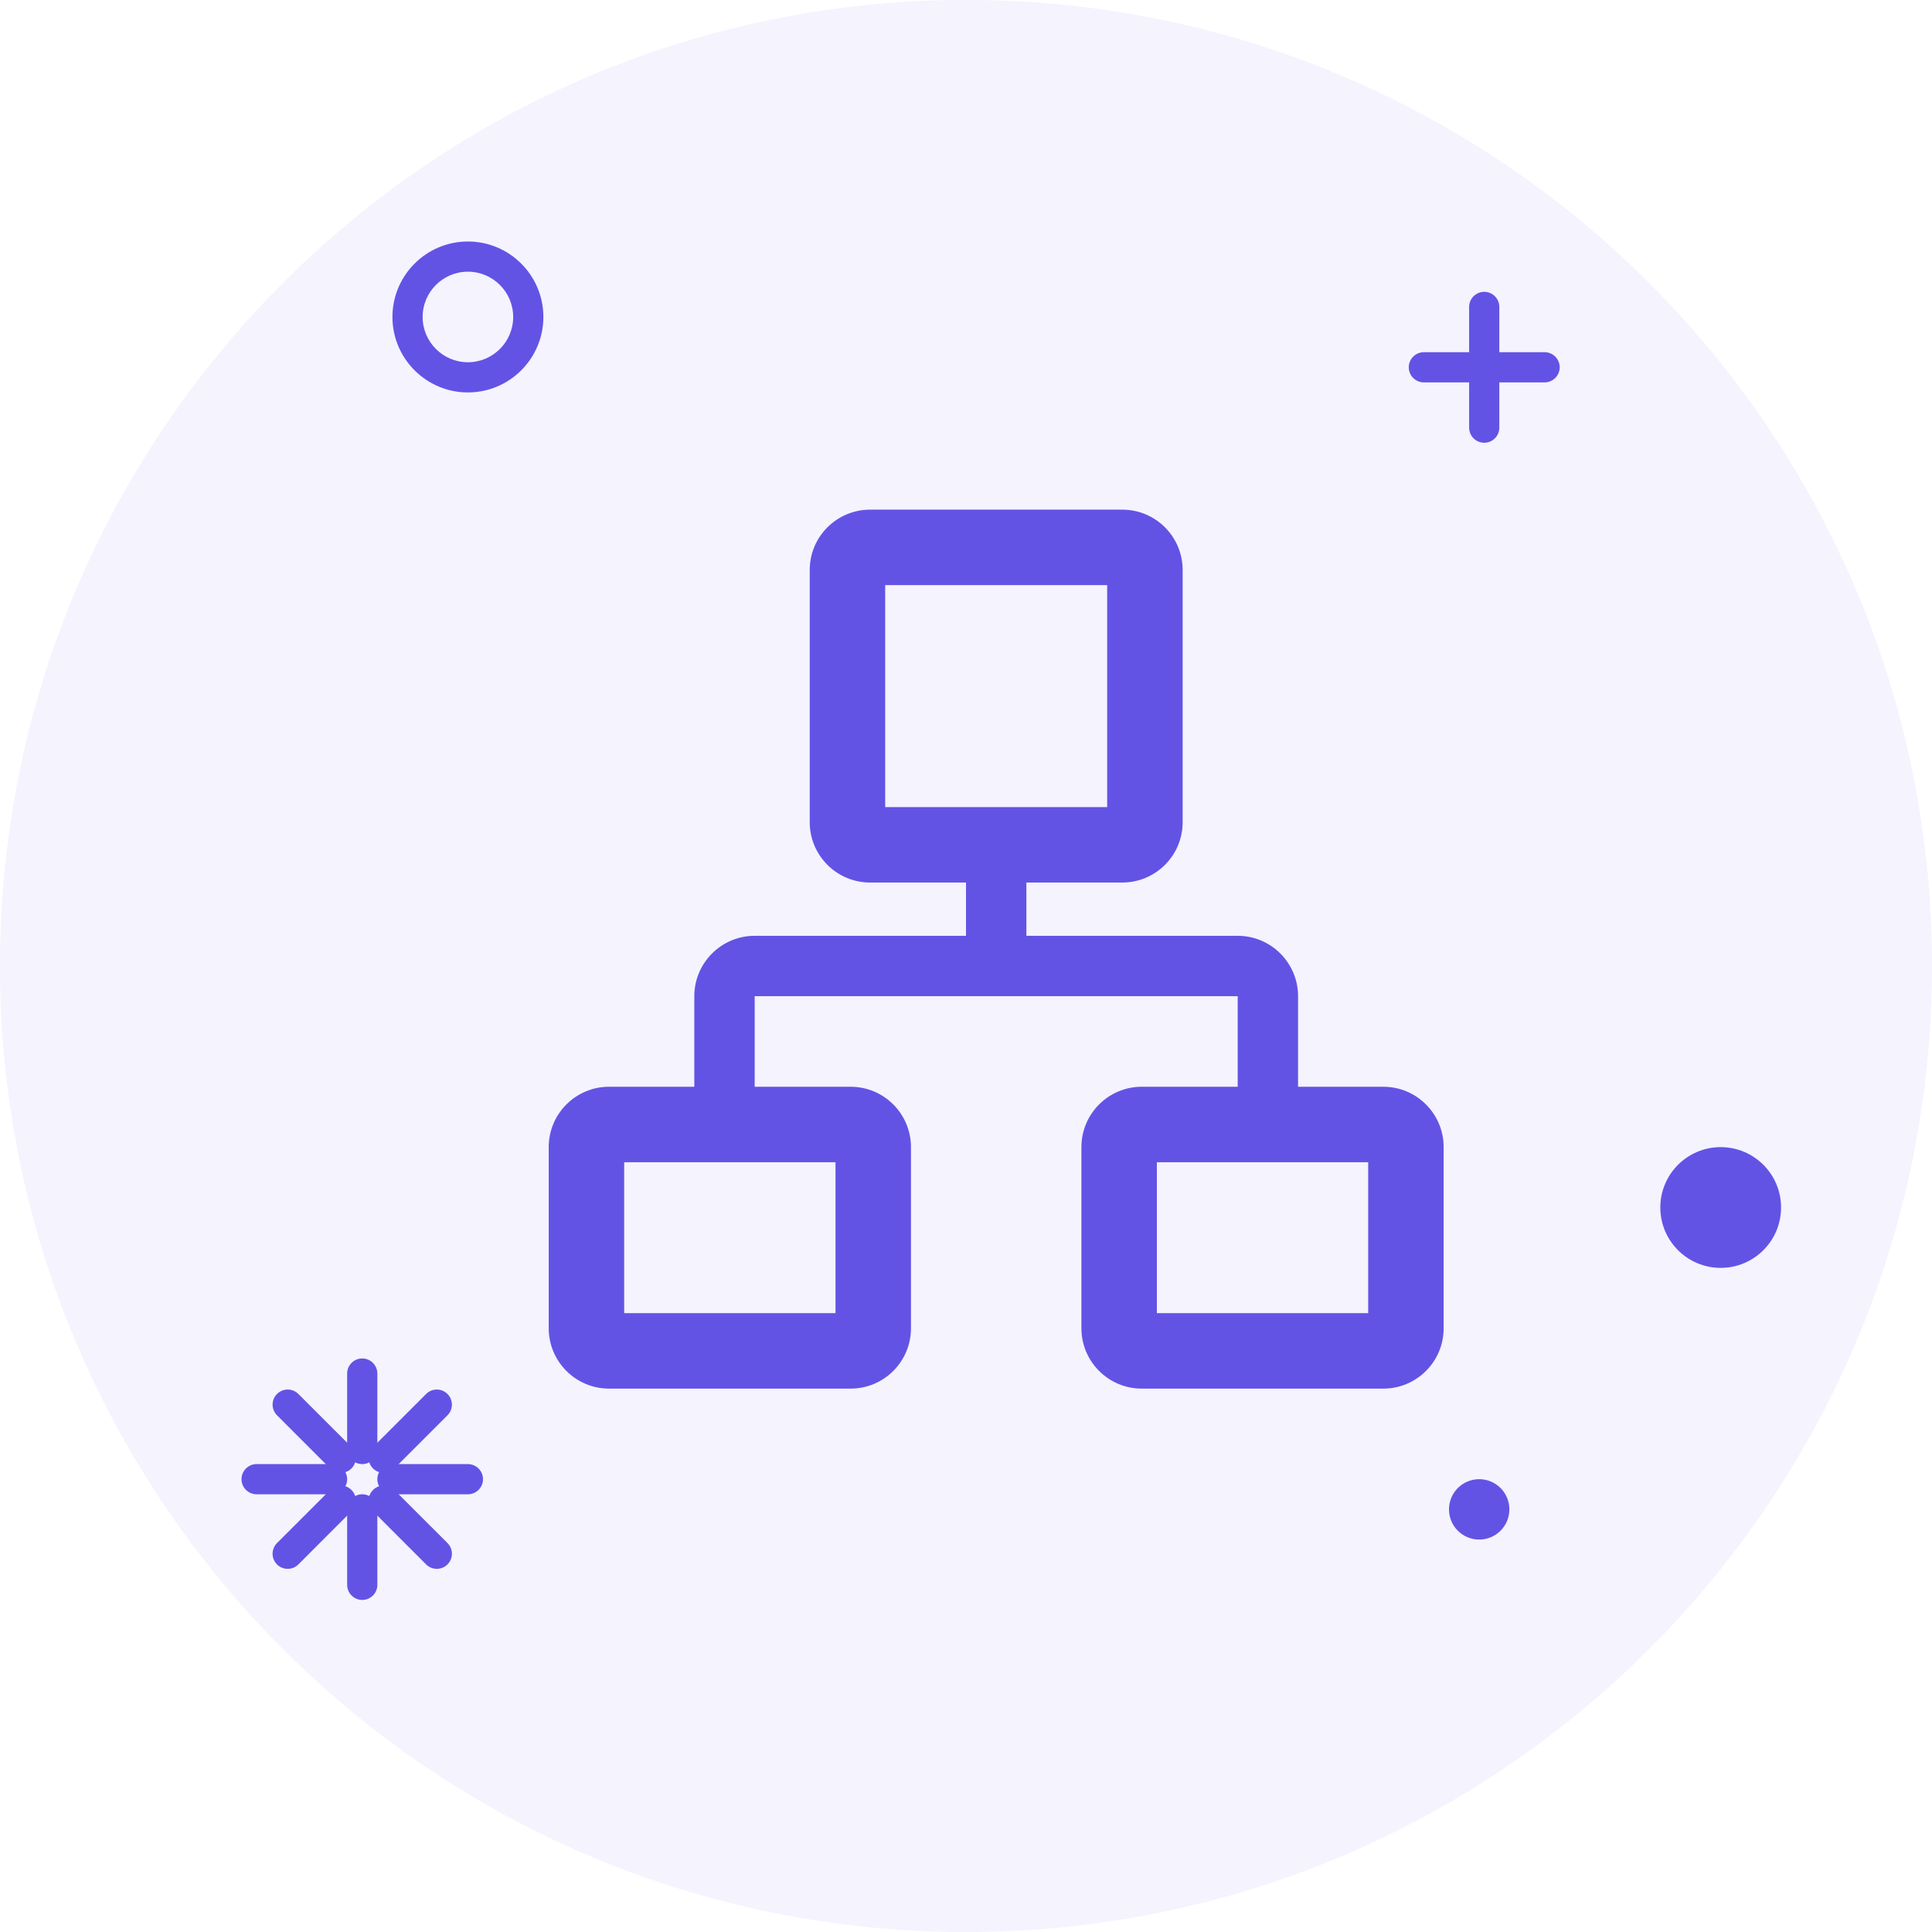 <?xml version="1.0" encoding="UTF-8"?>
<svg width="64px" height="64px" viewBox="0 0 64 64" version="1.1" xmlns="http://www.w3.org/2000/svg" xmlns:xlink="http://www.w3.org/1999/xlink">
    <!-- Generator: Sketch 64 (93537) - https://sketch.com -->
    <title>组织</title>
    <desc>Created with Sketch.</desc>
    <g id="蓝紫新风格" stroke="none" stroke-width="1" fill="none" fill-rule="evenodd">
        <g id="切图" transform="translate(-1501, -836)" fill="#6353E5">
            <g id="组织" transform="translate(1501, 836)">
                <path d="M64,32 C64,49.673 49.673,64 32,64 C14.327,64 0,49.673 0,32 C0,14.327 14.327,0 32,0 C49.673,0 64,14.327 64,32" id="Fill-1" opacity="0.07"></path>
                <g id="编组-24" transform="translate(8, 8)">
                    <path d="M7.5,1 C6.673,1 6,1.673 6,2.5 C6,3.327 6.673,4 7.5,4 C8.327,4 9,3.327 9,2.5 C9,1.673 8.327,1 7.5,1 M7.5,5 C6.121,5 5,3.879 5,2.5 C5,1.121 6.121,0 7.5,0 C8.879,0 10,1.121 10,2.5 C10,3.879 8.879,5 7.5,5" id="Fill-3"></path>
                    <path d="M43.167,4.667 L39.167,4.667 C38.891,4.667 38.667,4.443 38.667,4.167 C38.667,3.891 38.891,3.667 39.167,3.667 L43.167,3.667 C43.443,3.667 43.667,3.891 43.667,4.167 C43.667,4.443 43.443,4.667 43.167,4.667" id="Fill-5"></path>
                    <path d="M41.167,6.667 C40.891,6.667 40.667,6.443 40.667,6.167 L40.667,2.167 C40.667,1.891 40.891,1.667 41.167,1.667 C41.443,1.667 41.667,1.891 41.667,2.167 L41.667,6.167 C41.667,6.443 41.443,6.667 41.167,6.667" id="Fill-7"></path>
                    <path d="M51,32 C51,33.104 50.104,34 49,34 C47.896,34 47,33.104 47,32 C47,30.896 47.896,30 49,30 C50.104,30 51,30.896 51,32" id="Fill-9"></path>
                    <path d="M42,42 C42,42.553 41.553,43 41,43 C40.447,43 40,42.553 40,42 C40,41.447 40.447,41 41,41 C41.553,41 42,41.447 42,42" id="Fill-11"></path>
                    <path d="M4,45 C3.724,45 3.5,44.776 3.5,44.5 L3.5,42 C3.5,41.724 3.724,41.5 4,41.5 C4.276,41.5 4.5,41.724 4.5,42 L4.5,44.5 C4.5,44.776 4.276,45 4,45" id="Fill-13"></path>
                    <path d="M6.47,43.97 C6.342,43.97 6.214,43.921 6.116,43.824 L4.357,42.064 C4.161,41.868 4.161,41.552 4.357,41.357 C4.552,41.161 4.868,41.161 5.064,41.357 L6.824,43.116 C7.019,43.312 7.019,43.628 6.824,43.824 C6.726,43.921 6.598,43.97 6.47,43.97" id="Fill-15"></path>
                    <path d="M7.5,41.5 L5,41.5 C4.724,41.5 4.5,41.276 4.5,41 C4.5,40.724 4.724,40.5 5,40.5 L7.5,40.5 C7.776,40.5 8,40.724 8,41 C8,41.276 7.776,41.5 7.5,41.5" id="Fill-17"></path>
                    <path d="M4.71,40.79 C4.582,40.79 4.454,40.741 4.356,40.644 C4.161,40.448 4.161,40.132 4.356,39.936 L6.116,38.177 C6.312,37.981 6.628,37.981 6.823,38.177 C7.019,38.372 7.019,38.688 6.823,38.884 L5.064,40.644 C4.966,40.741 4.838,40.79 4.71,40.79" id="Fill-19"></path>
                    <path d="M4,40.5 C3.724,40.5 3.5,40.276 3.5,40 L3.5,37.5 C3.5,37.224 3.724,37 4,37 C4.276,37 4.5,37.224 4.5,37.5 L4.5,40 C4.5,40.276 4.276,40.5 4,40.5" id="Fill-21"></path>
                    <path d="M3.29,40.79 C3.162,40.79 3.034,40.741 2.936,40.644 L1.177,38.884 C0.981,38.688 0.981,38.372 1.177,38.177 C1.372,37.981 1.688,37.981 1.884,38.177 L3.644,39.936 C3.839,40.132 3.839,40.448 3.644,40.644 C3.546,40.741 3.418,40.79 3.29,40.79" id="Fill-23"></path>
                    <path d="M3,41.5 L0.5,41.5 C0.224,41.5 0,41.276 0,41 C0,40.724 0.224,40.5 0.5,40.5 L3,40.5 C3.276,40.5 3.5,40.724 3.5,41 C3.5,41.276 3.276,41.5 3,41.5" id="Fill-25"></path>
                    <path d="M1.53,43.97 C1.402,43.97 1.274,43.921 1.176,43.824 C0.981,43.628 0.981,43.312 1.176,43.116 L2.936,41.357 C3.132,41.161 3.448,41.161 3.643,41.357 C3.839,41.552 3.839,41.868 3.643,42.064 L1.884,43.824 C1.786,43.921 1.658,43.97 1.53,43.97" id="Fill-27"></path>
                    <path d="M30.323,35.5 L37.323,35.5 L37.323,30.5 L30.323,30.5 L30.323,35.5 Z M21.323,18.736 L28.677,18.736 L28.677,11.383 L21.323,11.383 L21.323,18.736 Z M12.677,35.5 L19.677,35.5 L19.677,30.5 L12.677,30.5 L12.677,35.5 Z M37.823,28 L35,28 L35,25 C35,23.897 34.103,23 33,23 L26,23 L26,21.235 L29.177,21.235 C30.281,21.235 31.177,20.34 31.177,19.235 L31.177,10.883 C31.177,9.777 30.281,8.883 29.177,8.883 L20.823,8.883 C19.719,8.883 18.823,9.777 18.823,10.883 L18.823,19.235 C18.823,20.34 19.719,21.235 20.823,21.235 L24,21.235 L24,23 L17,23 C15.897,23 15,23.897 15,25 L15,28 L12.177,28 C11.072,28 10.177,28.896 10.177,30 L10.177,36 C10.177,37.104 11.072,38 12.177,38 L20.177,38 C21.281,38 22.177,37.104 22.177,36 L22.177,30 C22.177,28.896 21.281,28 20.177,28 L17,28 L17,25 L33,25 L33,28 L29.823,28 C28.719,28 27.823,28.896 27.823,30 L27.823,36 C27.823,37.104 28.719,38 29.823,38 L37.823,38 C38.928,38 39.823,37.104 39.823,36 L39.823,30 C39.823,28.896 38.928,28 37.823,28 L37.823,28 Z" id="Fill-29"></path>
                </g>
            </g>
        </g>
    </g>
</svg>